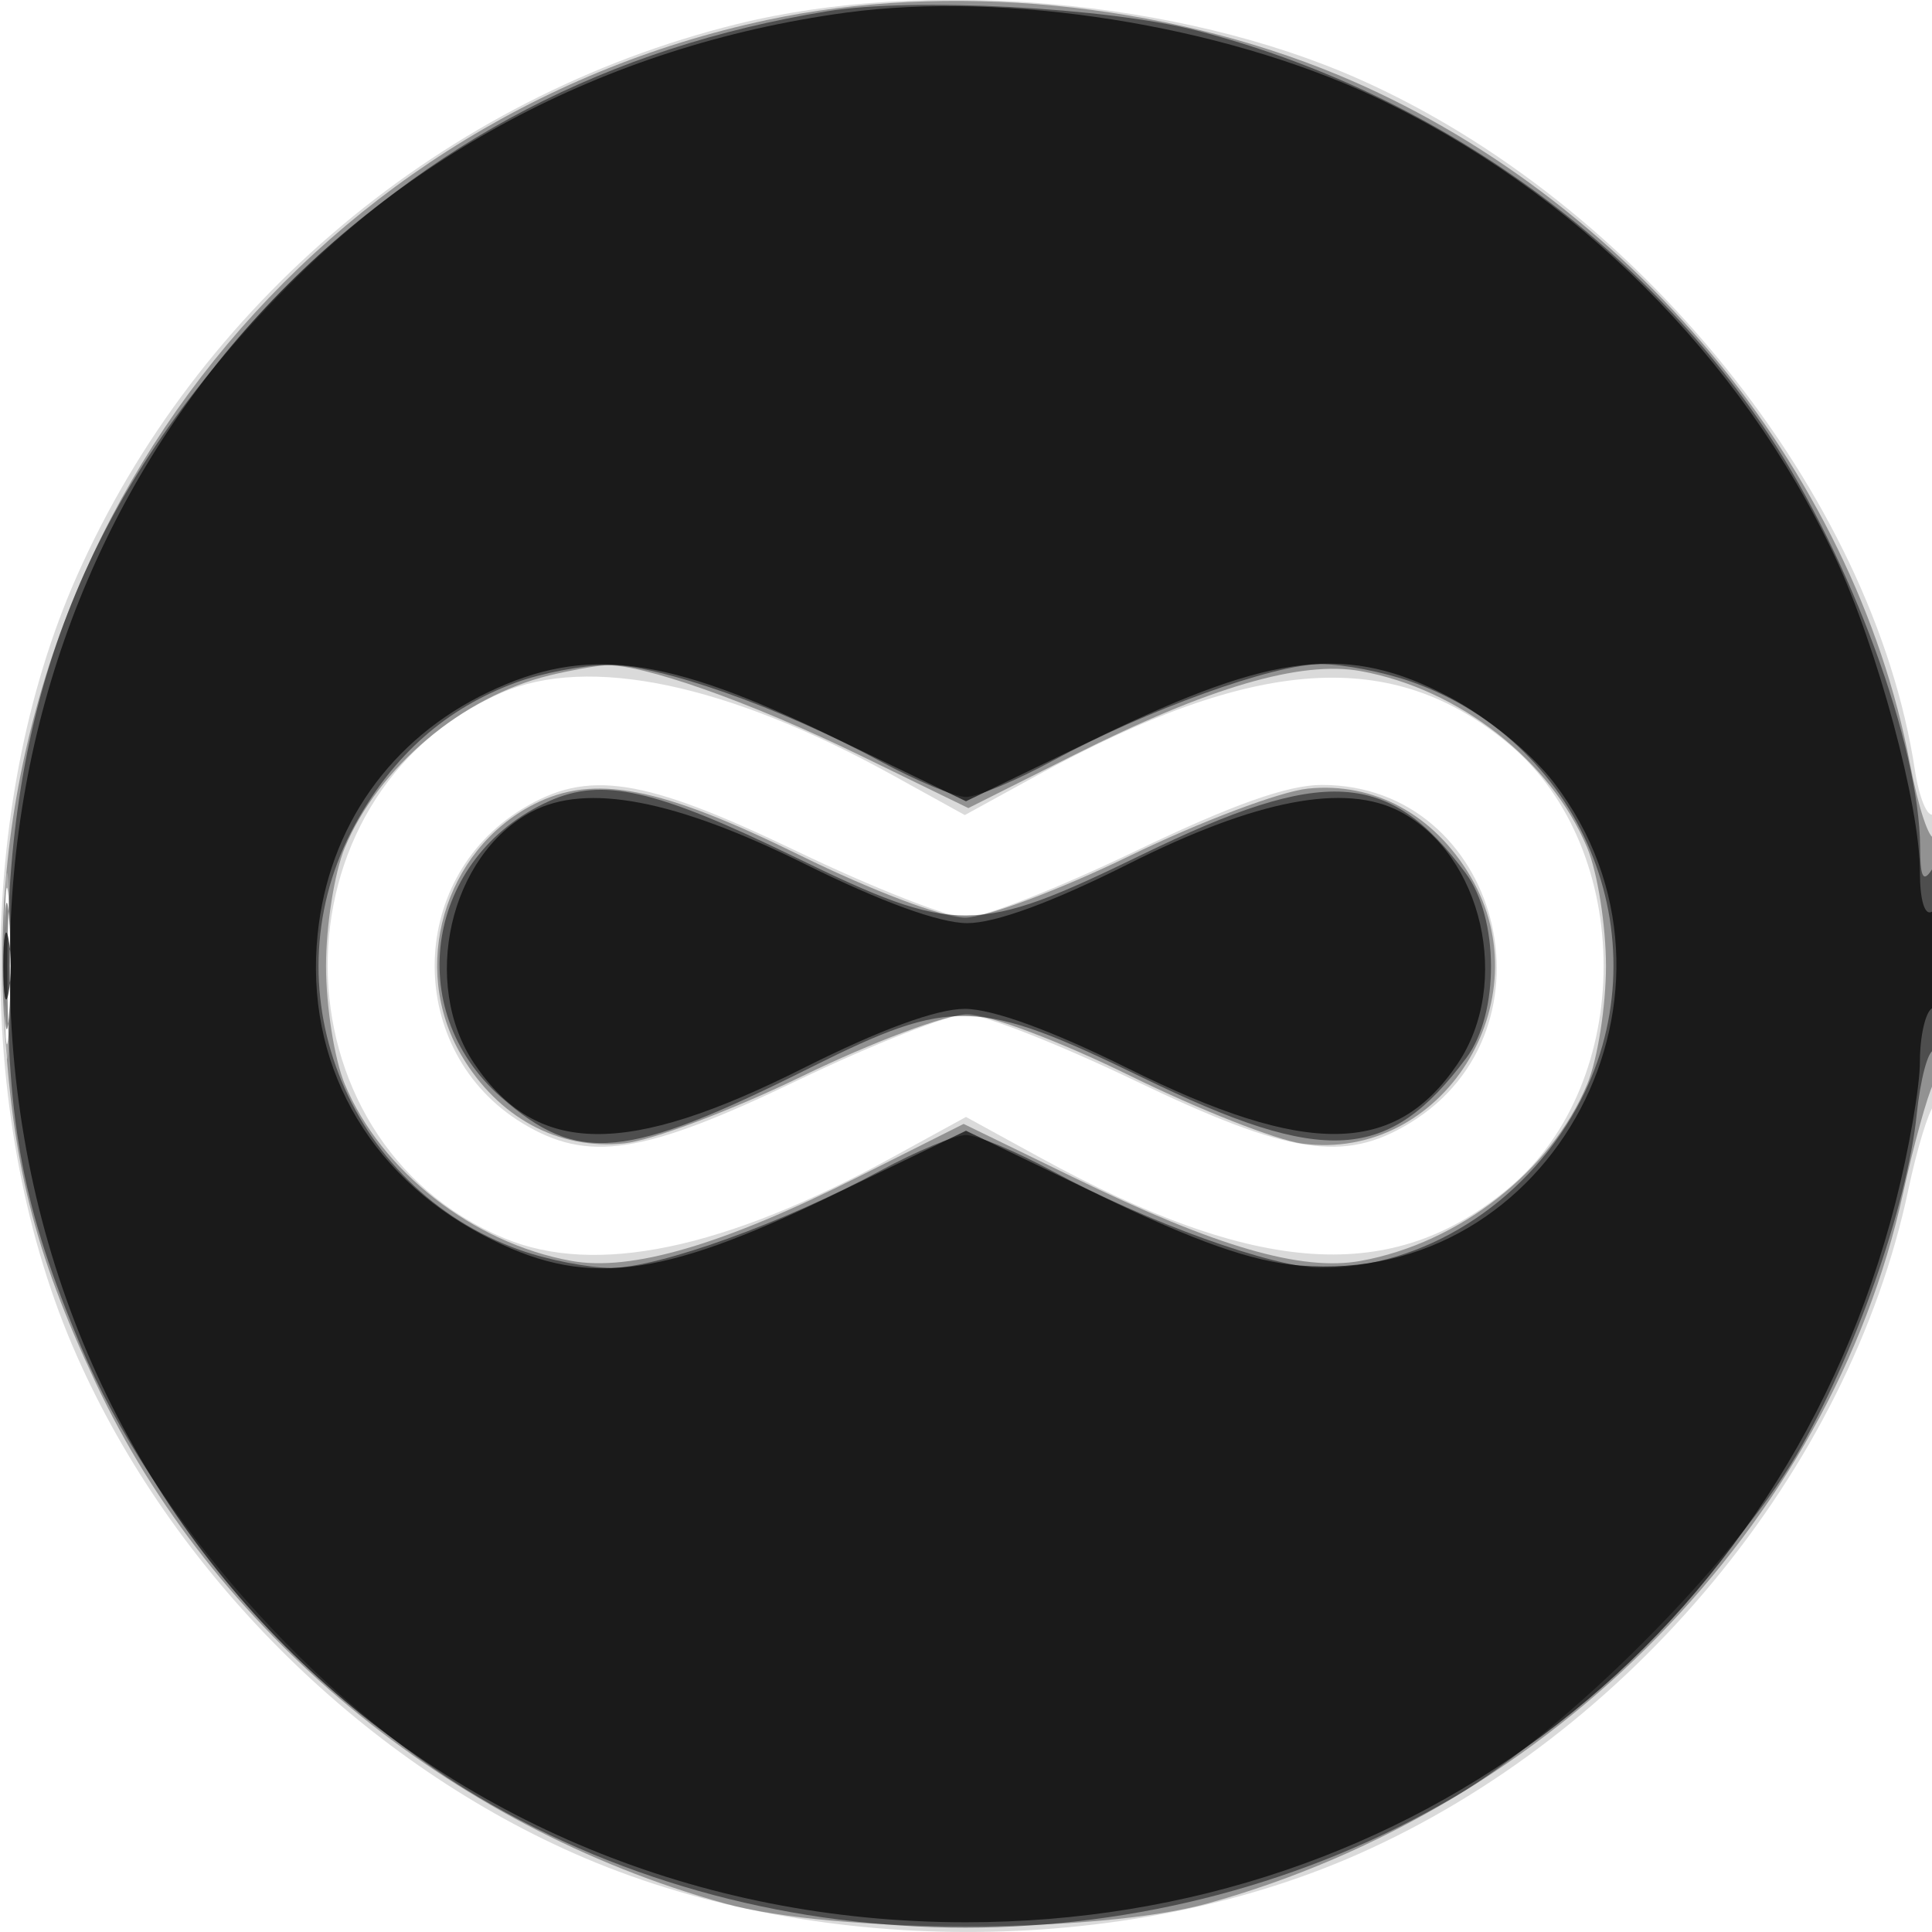 <svg xmlns="http://www.w3.org/2000/svg" width="160" height="160" fill="#000000"><path fill-opacity=".145" fill-rule="evenodd" d="M61 2.003C36.825 7.993 16.348 25.135 6.343 47.759c-8.426 19.053-8.426 45.429 0 64.482 7.907 17.879 23.326 33.326 41.157 41.231 19.555 8.669 45.478 8.704 64.961.087 22.572-9.982 40.673-31.845 45.586-55.059.698-3.3 1.648-6.428 2.111-6.95 1.133-1.279 1.088-24.82-.046-24.119-.488.302-1.179-1.359-1.534-3.691-3.466-22.759-22.96-46.963-46.078-57.212C97.675-.044 76.699-1.887 61 2.003M41.5 57.389c-19.268 8.417-19.113 37.06.243 45.148 7.567 3.162 18.252.93 32.225-6.73L80 92.5l6.032 3.307c18.102 9.924 29.329 10.65 38.99 2.521 10.377-8.732 10.377-27.924 0-36.656-9.658-8.127-21.044-7.377-39.203 2.583L79.903 67.5l-5.983-3.307c-13.675-7.558-25.172-9.971-32.42-6.804m1.741 9.606c-9.659 5.889-9.659 20.121 0 26.01C48.684 96.324 53.255 95.62 66 89.5c6.299-3.025 12.599-5.5 14-5.5s7.701 2.475 14 5.5c12.745 6.12 17.316 6.824 22.759 3.505 12.736-7.765 7.477-27.988-7.283-28.001-2.827-.003-7.428 1.631-15.476 5.496-6.299 3.025-12.599 5.5-14 5.5s-7.701-2.475-14-5.5c-12.745-6.12-17.316-6.824-22.759-3.505M.385 80c0 6.875.16 9.688.355 6.25.196-3.437.196-9.062 0-12.5C.545 70.313.385 73.125.385 80"/><path fill-opacity=".33" fill-rule="evenodd" d="M63.5 1.66C24.971 9.898-1.832 44.807.314 83.954c.68 12.392 2.475 19.604 7.603 30.546 9.64 20.57 29.195 36.763 52.083 43.131 9.072 2.524 30.902 2.528 40 .007 28.632-7.932 51.556-31.338 57.602-58.812.887-4.029 2.014-8.107 2.505-9.062 1.099-2.138 1.198-21.071.107-20.396-.432.267-1.347-2.474-2.033-6.091-4.641-24.462-23.474-47.155-47.363-57.071C96.276.17 78.469-1.541 63.5 1.66m-18 54.275c-7.215 1.756-14.169 7.617-16.949 14.283C27.698 72.263 27 76.665 27 80s.698 7.737 1.551 9.782c3.011 7.221 10.623 13.162 18.753 14.638 4.957.9 12.553-1.324 23.778-6.961l8.723-4.381 9.125 4.441c11.79 5.738 18.861 7.792 23.766 6.901 8.13-1.476 15.742-7.417 18.753-14.638C132.302 87.737 133 83.335 133 80s-.698-7.737-1.551-9.782c-3.011-7.221-10.623-13.162-18.753-14.638-4.957-.9-12.553 1.324-23.778 6.961l-8.723 4.381-9.069-4.414c-9.083-4.421-18.116-7.598-21.058-7.406-.862.057-2.918.431-4.568.833m-1.282 10.672c-7.475 3.812-10.283 13.525-6.01 20.789 3.031 5.152 8.026 7.856 13.475 7.295 2.301-.237 8.934-2.739 14.74-5.561C72.256 86.295 78.38 84 80.111 84c1.745 0 7.716 2.255 13.479 5.091 5.691 2.8 12.098 5.326 14.239 5.613 11.594 1.555 20.027-11.792 13.963-22.1-3.031-5.152-8.026-7.856-13.475-7.295-2.301.237-8.934 2.739-14.74 5.561C87.744 73.705 81.62 76 79.889 76c-1.748 0-7.74-2.267-13.554-5.128-11.694-5.754-17.138-6.803-22.117-4.265M.37 80c0 5.775.165 8.138.367 5.25s.202-7.612 0-10.5S.37 74.225.37 80"/><path fill-opacity=".466" fill-rule="evenodd" d="M68.5.933C50.408 3.901 35.401 11.709 22.897 24.661 7.397 40.717.608 57.572.608 80c0 13.333 1.302 20.066 6.089 31.498 5.874 14.027 19.357 29.309 32.936 37.33 24.426 14.429 56.206 14.41 80.867-.047 9.085-5.327 22.954-19.196 28.281-28.281 4.761-8.122 9.169-20.612 9.952-28.204.301-2.913.934-5.296 1.407-5.296s.853-3.713.845-8.25c-.011-5.696-.316-7.786-.985-6.75-.732 1.133-.973.679-.985-1.856-.038-8.375-5.724-23.868-12.531-34.144-10.761-16.246-28.033-28.46-47.309-33.455C91.734.617 75.598-.231 68.5.933M42.753 56.517C36.974 58.64 32.6 62.489 29.425 68.246c-7.359 13.346-.836 30.17 13.685 35.293 2.278.803 5.65 1.461 7.493 1.461 3.924 0 14.448-3.794 22.258-8.024C75.883 95.339 79.095 94 80 94s4.117 1.339 7.139 2.976c7.81 4.23 18.334 8.024 22.258 8.024 8.404 0 16.754-5.223 21.178-13.246 7.359-13.346.836-30.17-13.685-35.293-2.278-.803-5.65-1.461-7.493-1.461-3.924 0-14.448 3.794-22.258 8.024C84.117 64.661 80.905 66 80 66s-4.117-1.339-7.139-2.976c-8.195-4.438-18.424-8.033-22.634-7.954-2.05.039-5.413.69-7.474 1.447m2.697 9.842c-10.132 4.572-12.188 17.274-3.963 24.495 6.382 5.604 10.291 5.226 25.743-2.493 11.617-5.803 13.783-5.733 27.402.889 15.087 7.335 20.352 7.014 26.806-1.637 2.752-3.688 2.714-11.593-.073-15.326-6.377-8.542-11.697-8.847-26.733-1.537-13.797 6.708-15.44 6.721-28.799.227-11.595-5.637-15.942-6.622-20.383-4.618M.349 80c0 4.675.173 6.587.383 4.25.211-2.338.211-6.163 0-8.5-.21-2.338-.383-.425-.383 4.25"/><path fill-opacity=".667" fill-rule="evenodd" d="M70.061 1.046C29.641 6.532.806 39.405.806 80c0 44.7 34.494 79.194 79.194 79.194 37.054 0 67.828-23.828 76.977-59.604C158.09 95.24 159 89.979 159 87.899s.45-4.059 1-4.399 1-2.418 1-4.618c0-2.412-.397-3.755-1-3.382-.601.372-1-.936-1-3.281 0-5.532-3.522-18.599-7.037-26.112-7.733-16.524-21.605-30.365-38.233-38.146-12.604-5.898-30.399-8.716-43.669-6.915M40.459 57.312C32.344 61.18 27.22 68.438 26.306 77.363c-1.078 10.526 4.054 19.857 13.712 24.932 8.326 4.375 14.44 3.683 28.818-3.261L80 93.643l11.085 5.353c7.94 3.835 12.629 5.482 16.526 5.805 20.992 1.741 34.043-22.988 21.093-39.966-1.867-2.449-5.564-5.47-8.722-7.13-8.326-4.375-14.44-3.683-28.818 3.261L80 66.357l-11.164-5.391c-13.797-6.663-20.305-7.501-28.377-3.654m3.571 9.91c-6.803 3.6-9.223 14.228-4.75 20.866 5.164 7.663 12.557 7.761 27.271.361 6.294-3.166 11.024-4.902 13.349-4.9 2.296.003 7.174 1.78 13.465 4.905 14.867 7.386 22.197 7.287 27.355-.366 4.473-6.638 2.053-17.266-4.75-20.866-4.565-2.415-11.925-1-22.521 4.329-6.294 3.166-11.024 4.902-13.349 4.9-2.296-.003-7.174-1.78-13.465-4.905-10.712-5.321-18.062-6.727-22.605-4.324M.272 80c0 2.475.195 3.487.434 2.25.238-1.237.238-3.263 0-4.5C.467 76.513.272 77.525.272 80"/></svg>